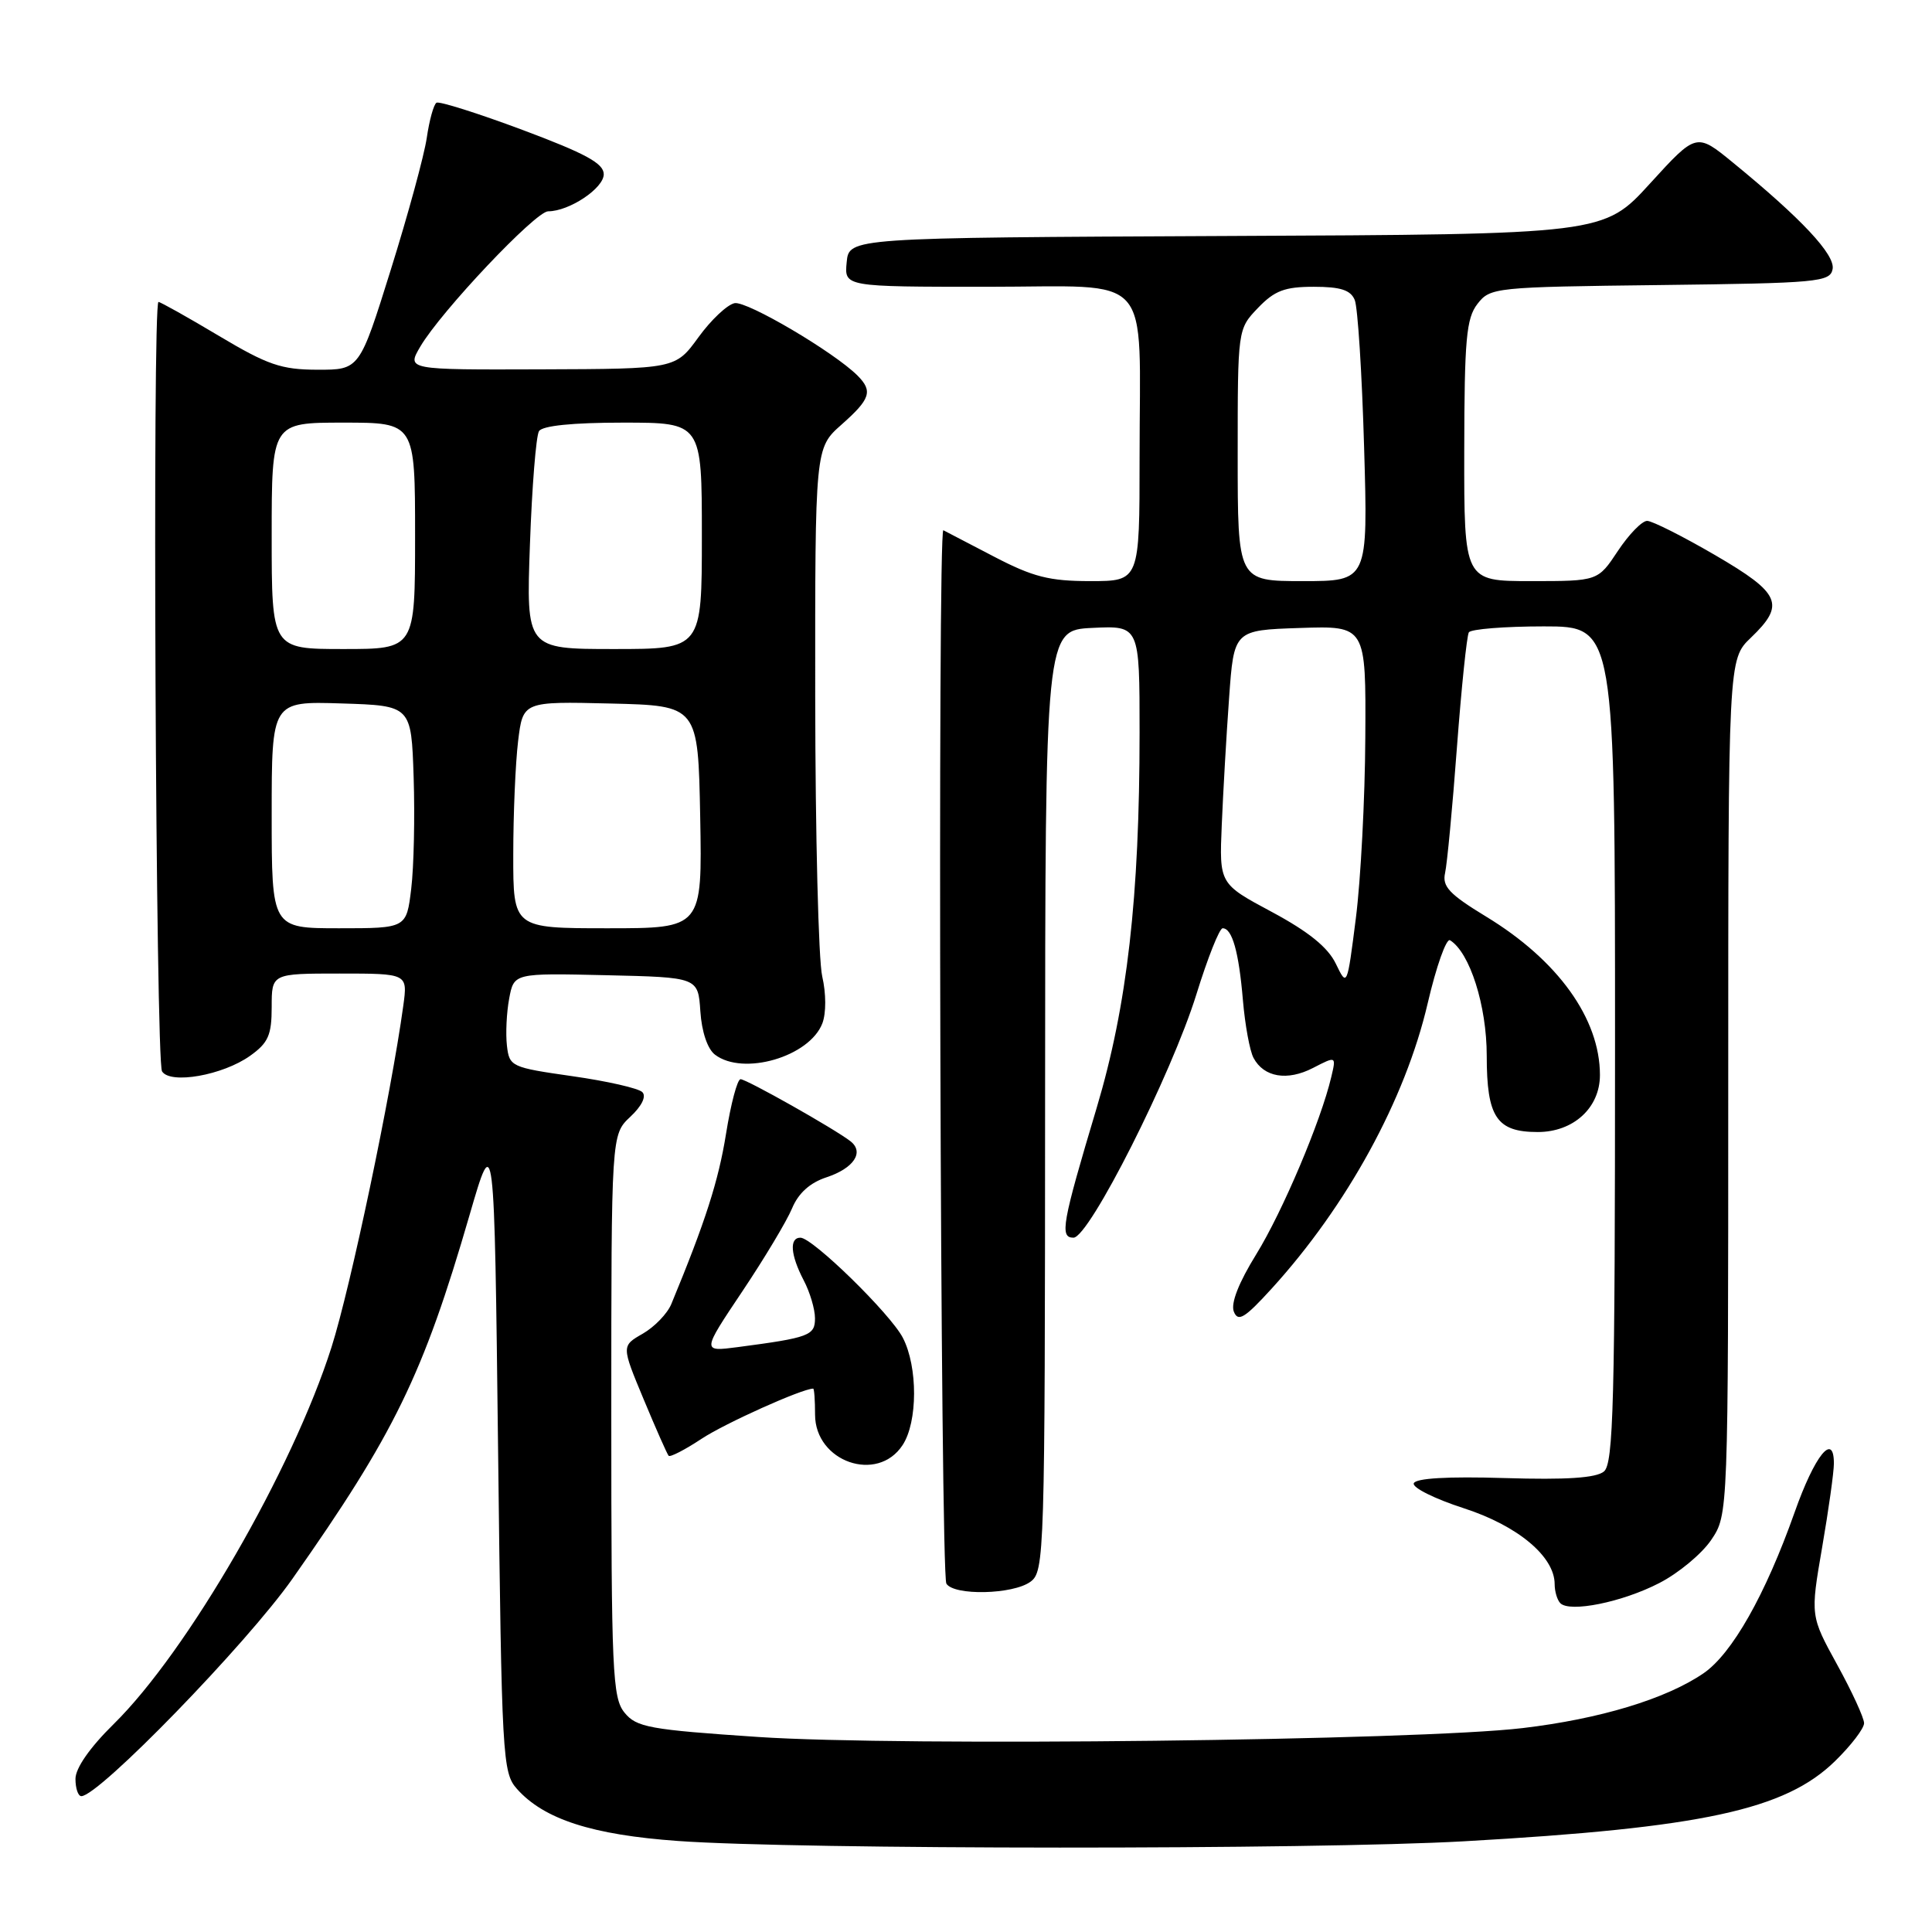 <?xml version="1.0" encoding="UTF-8" standalone="no"?>
<!DOCTYPE svg PUBLIC "-//W3C//DTD SVG 1.1//EN" "http://www.w3.org/Graphics/SVG/1.1/DTD/svg11.dtd" >
<svg xmlns="http://www.w3.org/2000/svg" xmlns:xlink="http://www.w3.org/1999/xlink" version="1.1" viewBox="0 0 256 256">
 <g >
 <path fill="currentColor"
d=" M 194.00 243.98 C 225.59 242.19 236.53 239.82 243.15 233.36 C 245.27 231.29 247.00 229.03 247.00 228.33 C 247.00 227.64 245.40 224.15 243.44 220.59 C 239.88 214.11 239.88 214.11 241.44 205.05 C 242.30 200.07 243.00 195.06 243.00 193.92 C 243.00 189.69 240.46 192.84 237.80 200.38 C 233.92 211.34 229.50 219.14 225.71 221.73 C 220.72 225.13 211.99 227.77 201.76 228.98 C 187.87 230.63 119.30 231.42 100.50 230.16 C 86.04 229.19 84.33 228.88 82.75 226.93 C 81.15 224.97 81.00 221.52 81.00 187.56 C 81.00 150.35 81.00 150.35 83.51 147.99 C 85.05 146.55 85.67 145.27 85.11 144.71 C 84.60 144.20 80.43 143.25 75.84 142.60 C 67.73 141.44 67.49 141.33 67.17 138.55 C 66.99 136.97 67.12 134.17 67.47 132.31 C 68.10 128.94 68.10 128.94 80.30 129.22 C 92.50 129.50 92.50 129.50 92.80 134.00 C 92.98 136.72 93.75 139.00 94.74 139.75 C 98.48 142.60 107.28 140.02 108.97 135.59 C 109.48 134.24 109.47 131.64 108.95 129.38 C 108.45 127.25 108.04 110.62 108.02 92.43 C 108.00 59.37 108.00 59.37 111.50 56.27 C 115.34 52.87 115.68 51.83 113.63 49.77 C 110.52 46.66 98.98 39.86 97.34 40.17 C 96.37 40.36 94.21 42.39 92.54 44.70 C 89.50 48.88 89.50 48.88 71.69 48.94 C 53.89 49.00 53.89 49.00 55.69 45.93 C 58.43 41.26 70.97 28.00 72.63 28.00 C 75.42 28.00 80.00 24.95 80.00 23.09 C 80.00 21.65 77.61 20.35 69.25 17.22 C 63.34 15.01 58.20 13.39 57.84 13.61 C 57.47 13.83 56.89 15.92 56.55 18.26 C 56.21 20.59 54.06 28.46 51.78 35.75 C 47.64 49.00 47.64 49.00 42.07 48.99 C 37.27 48.98 35.47 48.36 29.00 44.50 C 24.88 42.04 21.27 40.02 21.00 40.01 C 20.17 39.99 20.63 140.60 21.47 141.96 C 22.56 143.71 29.52 142.48 33.14 139.90 C 35.55 138.18 36.00 137.16 36.00 133.43 C 36.00 129.00 36.00 129.00 45.01 129.00 C 54.02 129.00 54.02 129.00 53.44 133.25 C 51.83 144.99 46.46 170.54 43.93 178.50 C 38.75 194.78 24.84 218.84 15.05 228.46 C 11.90 231.56 10.00 234.29 10.00 235.71 C 10.00 236.97 10.35 238.00 10.78 238.00 C 13.09 238.00 32.67 217.84 38.74 209.21 C 52.25 190.01 56.08 182.15 62.21 161.03 C 65.50 149.70 65.50 149.70 66.00 192.25 C 66.48 233.00 66.58 234.89 68.50 237.04 C 72.07 241.06 78.47 243.13 89.85 243.94 C 105.79 245.09 174.01 245.11 194.00 243.98 Z  M 219.85 209.77 C 222.41 208.46 225.51 205.88 226.75 204.04 C 229.00 200.70 229.00 200.70 229.00 144.04 C 229.00 87.37 229.00 87.37 232.00 84.50 C 236.60 80.09 235.97 78.63 227.25 73.55 C 222.99 71.07 218.94 69.03 218.26 69.02 C 217.58 69.01 215.84 70.80 214.38 73.00 C 211.73 77.00 211.73 77.00 202.87 77.00 C 194.00 77.00 194.00 77.00 194.02 59.75 C 194.04 44.96 194.29 42.18 195.77 40.27 C 197.46 38.09 198.05 38.03 219.99 37.77 C 240.89 37.52 242.50 37.37 242.83 35.66 C 243.19 33.76 238.72 28.98 229.62 21.54 C 224.78 17.58 224.78 17.58 218.64 24.31 C 212.50 31.05 212.50 31.05 162.50 31.27 C 112.50 31.50 112.50 31.50 112.19 34.75 C 111.87 38.00 111.87 38.00 130.81 38.00 C 153.14 38.00 151.00 35.60 151.00 60.62 C 151.00 77.00 151.00 77.00 144.47 77.00 C 139.05 77.00 136.88 76.45 131.72 73.76 C 128.30 71.97 125.28 70.40 125.00 70.26 C 124.21 69.85 124.60 208.55 125.40 209.84 C 126.40 211.46 134.22 211.29 136.54 209.59 C 138.40 208.23 138.46 206.19 138.48 145.84 C 138.50 83.50 138.50 83.50 144.75 83.20 C 151.00 82.90 151.00 82.90 151.00 97.03 C 151.00 118.88 149.36 133.25 145.32 146.78 C 140.72 162.15 140.39 164.00 142.24 164.00 C 144.32 164.00 155.23 142.38 158.53 131.75 C 160.02 126.94 161.58 123.00 162.01 123.00 C 163.27 123.00 164.15 126.12 164.69 132.50 C 164.97 135.80 165.60 139.25 166.10 140.18 C 167.47 142.75 170.57 143.27 173.98 141.51 C 177.06 139.92 177.06 139.92 176.40 142.71 C 175.03 148.54 169.95 160.54 166.46 166.20 C 164.13 169.97 163.06 172.70 163.49 173.80 C 164.05 175.20 164.92 174.68 168.49 170.76 C 178.49 159.78 186.20 145.70 189.17 132.97 C 190.31 128.06 191.65 124.28 192.14 124.59 C 194.76 126.21 197.00 133.25 197.00 139.89 C 197.00 148.04 198.31 150.00 203.76 150.00 C 208.49 150.00 212.00 146.79 212.00 142.45 C 212.00 134.98 206.43 127.23 196.91 121.45 C 192.05 118.49 191.08 117.47 191.48 115.68 C 191.75 114.48 192.46 106.99 193.05 99.04 C 193.65 91.09 194.36 84.23 194.63 83.79 C 194.90 83.36 199.37 83.00 204.56 83.00 C 214.00 83.00 214.00 83.00 214.00 138.38 C 214.00 185.94 213.79 193.93 212.53 194.98 C 211.49 195.84 207.57 196.10 199.37 195.85 C 191.82 195.62 187.57 195.87 187.33 196.55 C 187.13 197.12 190.10 198.60 193.93 199.84 C 201.09 202.15 206.00 206.24 206.00 209.91 C 206.00 210.88 206.34 212.01 206.75 212.43 C 208.01 213.70 214.95 212.30 219.85 209.77 Z  M 119.60 191.48 C 121.61 188.42 121.63 181.12 119.63 177.26 C 117.99 174.09 107.67 164.00 106.06 164.00 C 104.57 164.00 104.74 166.28 106.49 169.64 C 107.32 171.21 107.99 173.48 107.99 174.67 C 108.00 176.96 107.25 177.25 97.75 178.50 C 93.00 179.12 93.00 179.12 98.35 171.13 C 101.29 166.74 104.26 161.78 104.95 160.12 C 105.79 158.10 107.32 156.72 109.51 156.00 C 113.14 154.80 114.55 152.67 112.69 151.22 C 110.60 149.59 98.92 143.00 98.13 143.00 C 97.70 143.00 96.84 146.26 96.20 150.25 C 95.20 156.48 93.46 161.91 88.95 172.80 C 88.43 174.06 86.73 175.82 85.17 176.72 C 82.34 178.34 82.34 178.34 85.29 185.42 C 86.91 189.31 88.40 192.68 88.60 192.90 C 88.80 193.11 90.75 192.11 92.94 190.66 C 96.03 188.61 106.29 184.00 107.75 184.00 C 107.89 184.00 108.00 185.55 108.00 187.44 C 108.00 193.70 116.27 196.58 119.60 191.48 Z  M 36.00 107.96 C 36.00 92.92 36.00 92.92 45.25 93.21 C 54.50 93.50 54.50 93.50 54.81 103.00 C 54.98 108.22 54.84 114.86 54.49 117.75 C 53.86 123.00 53.86 123.00 44.93 123.00 C 36.00 123.00 36.00 123.00 36.00 107.96 Z  M 68.01 113.25 C 68.01 107.89 68.30 101.12 68.65 98.22 C 69.29 92.94 69.29 92.94 80.89 93.22 C 92.50 93.50 92.50 93.50 92.78 108.25 C 93.05 123.00 93.05 123.00 80.53 123.00 C 68.00 123.00 68.00 123.00 68.01 113.25 Z  M 36.00 71.00 C 36.00 56.00 36.00 56.00 45.50 56.00 C 55.00 56.00 55.00 56.00 55.00 71.00 C 55.00 86.00 55.00 86.00 45.50 86.00 C 36.00 86.00 36.00 86.00 36.00 71.00 Z  M 70.22 72.13 C 70.49 64.51 71.03 57.76 71.42 57.13 C 71.87 56.41 75.86 56.00 82.56 56.00 C 93.00 56.00 93.00 56.00 93.00 71.00 C 93.00 86.00 93.00 86.00 81.36 86.00 C 69.72 86.00 69.72 86.00 70.22 72.13 Z  M 177.00 127.69 C 175.95 125.52 173.39 123.45 168.53 120.84 C 161.56 117.11 161.56 117.11 161.89 109.30 C 162.07 105.01 162.50 97.45 162.86 92.50 C 163.50 83.50 163.50 83.50 172.25 83.21 C 181.00 82.92 181.00 82.92 180.91 97.71 C 180.87 105.84 180.30 116.62 179.66 121.65 C 178.50 130.78 178.50 130.79 177.00 127.69 Z  M 164.00 60.30 C 164.00 43.61 164.00 43.61 166.69 40.80 C 168.89 38.51 170.23 38.00 174.08 38.00 C 177.62 38.00 178.97 38.43 179.51 39.75 C 179.91 40.71 180.47 49.49 180.75 59.25 C 181.27 77.00 181.27 77.00 172.63 77.00 C 164.00 77.00 164.00 77.00 164.00 60.30 Z "/>
</g>
</svg>